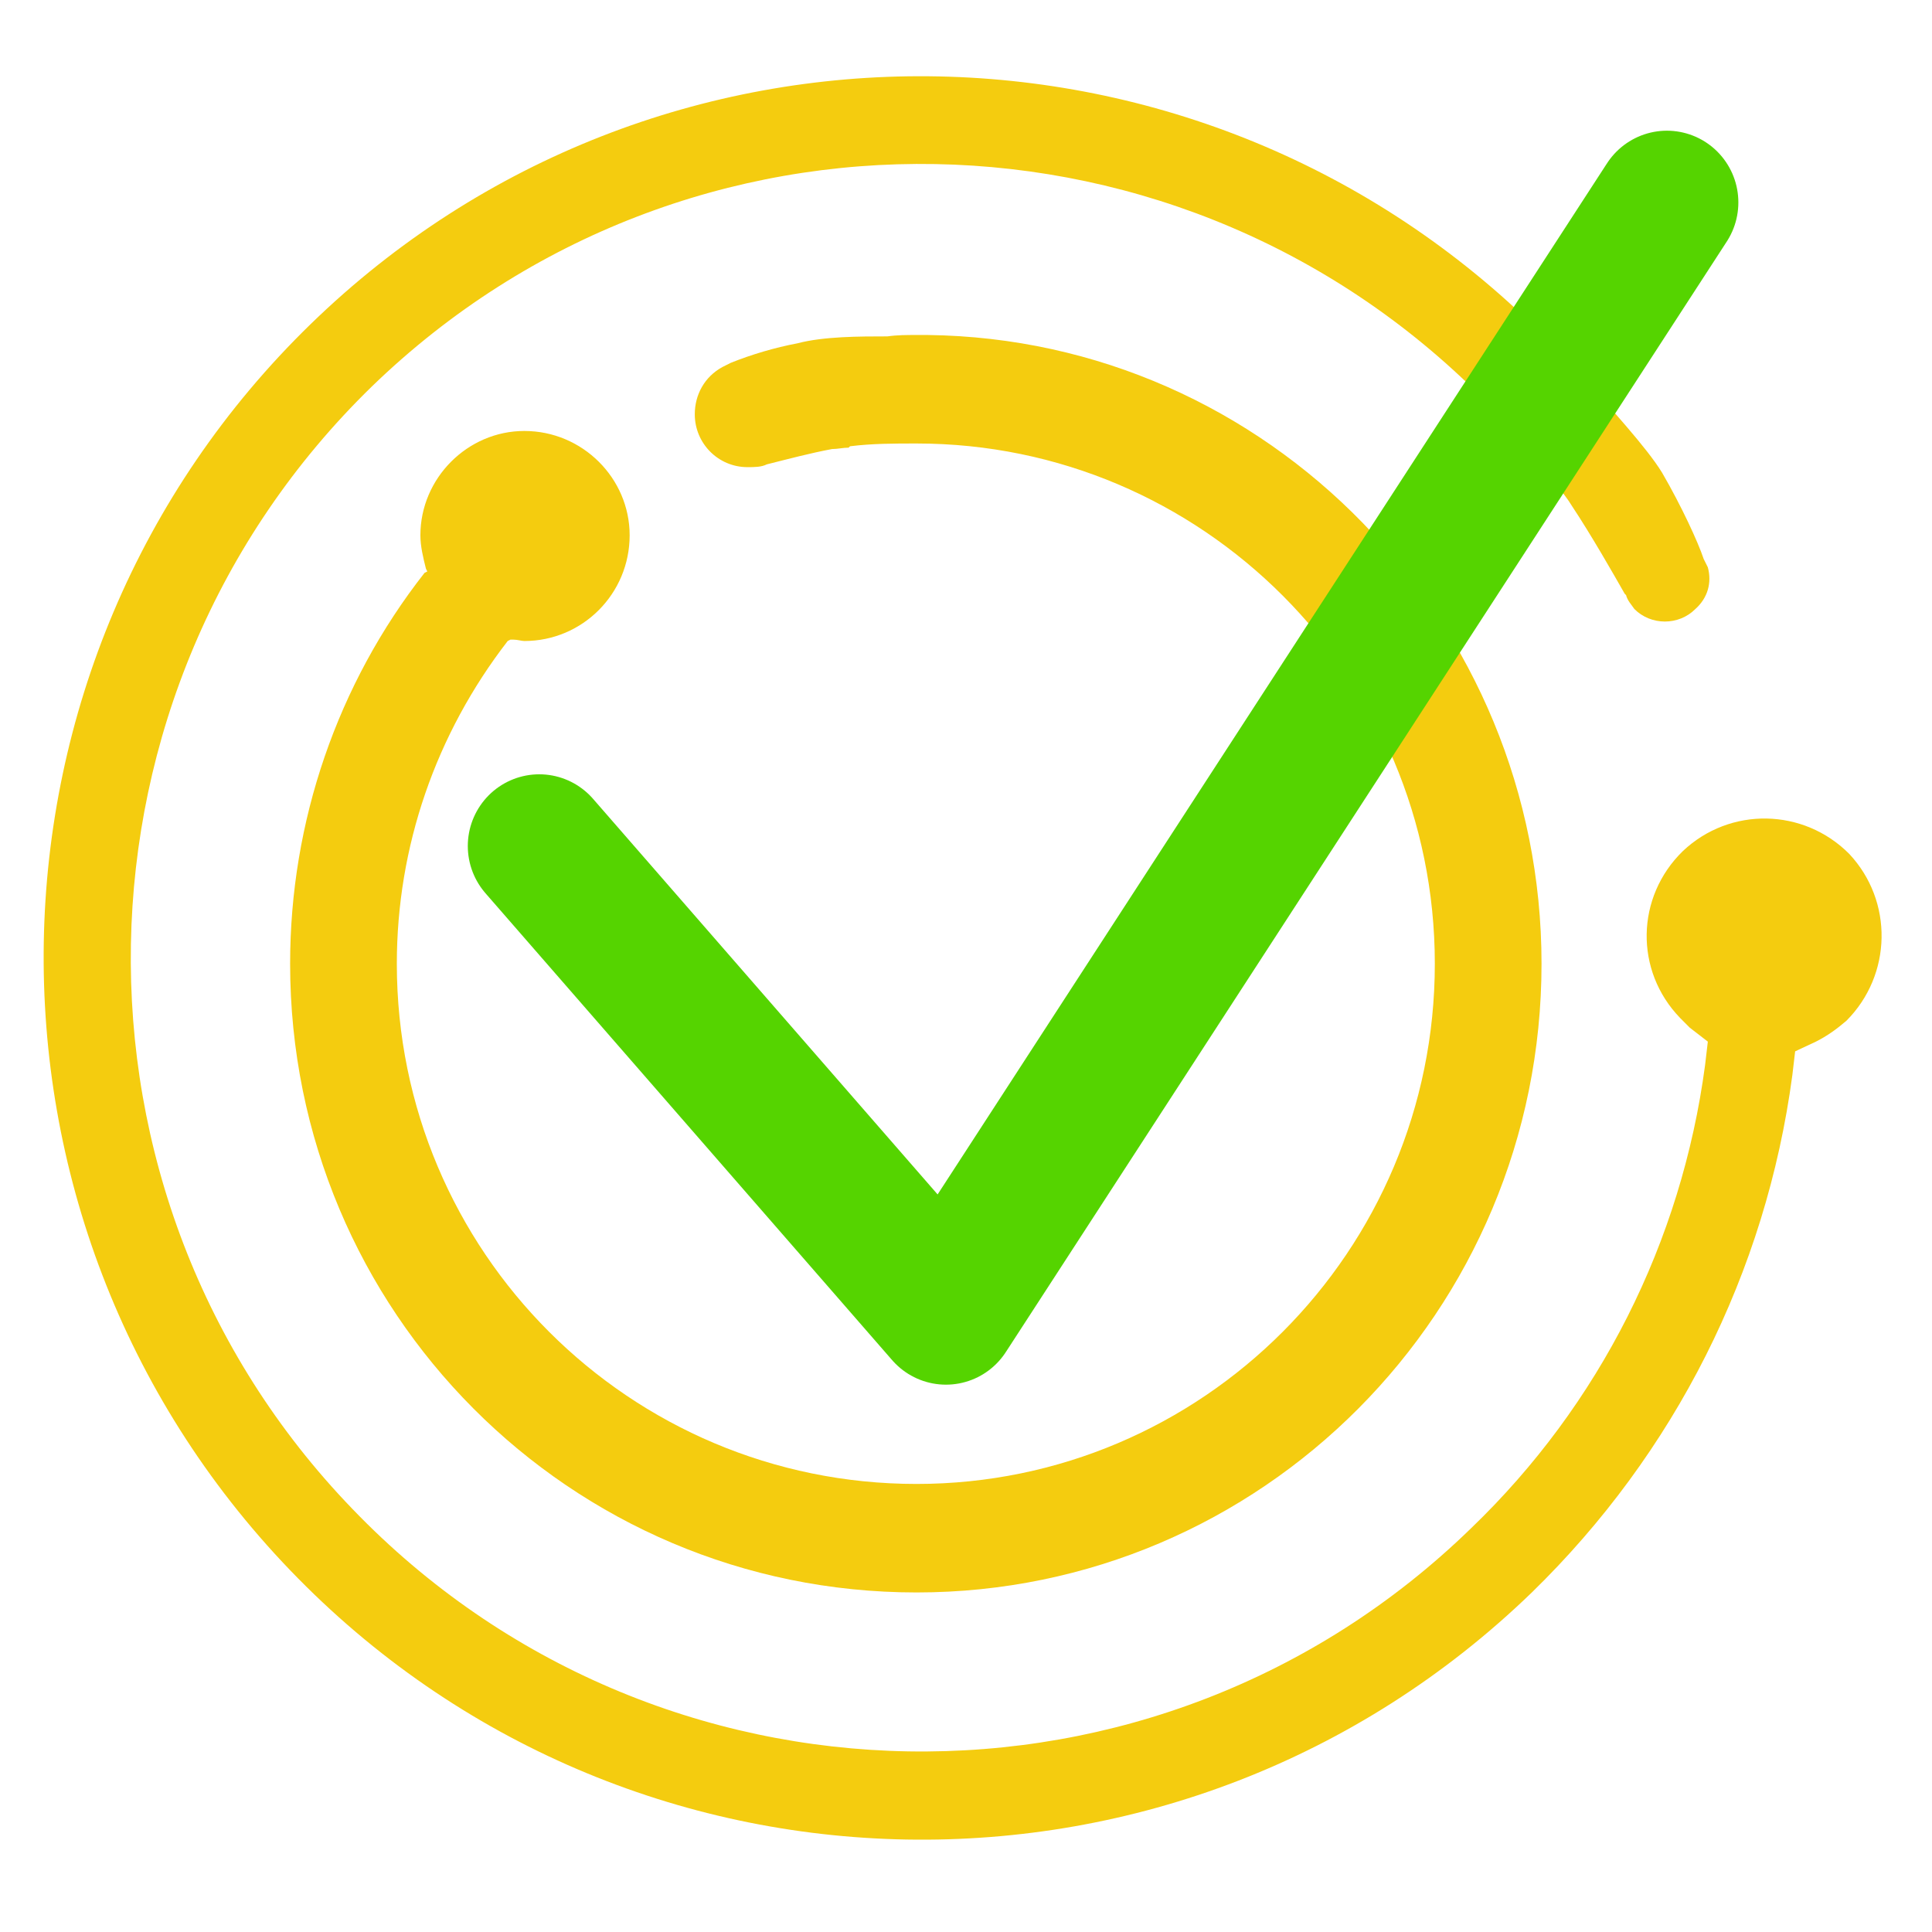 <?xml version="1.0" encoding="UTF-8" standalone="no"?>
<svg
   xmlns:dc="http://purl.org/dc/elements/1.1/"
   xmlns:cc="http://creativecommons.org/ns#"
   xmlns:rdf="http://www.w3.org/1999/02/22-rdf-syntax-ns#"
   xmlns:svg="http://www.w3.org/2000/svg"
   xmlns="http://www.w3.org/2000/svg"
   xmlns:xlink="http://www.w3.org/1999/xlink"
   xmlns:sodipodi="http://sodipodi.sourceforge.net/DTD/sodipodi-0.dtd"
   xmlns:inkscape="http://www.inkscape.org/namespaces/inkscape"
   width="144"
   height="144"
   version="1.1"
   style="clip-rule:evenodd;fill-rule:evenodd;image-rendering:optimizeQuality;shape-rendering:geometricPrecision;text-rendering:geometricPrecision"
   viewBox="0 0 1500.051 1500.013"
   id="svg124"
   sodipodi:docname="qwiklabs-completion-tracker.svg"
   inkscape:export-filename="T:\snack-3579973.png"
   inkscape:export-xdpi="96"
   inkscape:export-ydpi="96"
   inkscape:version="0.92.4 (5da689c313, 2019-01-14)">
  <sodipodi:namedview
     pagecolor="#ffffff"
     bordercolor="#666666"
     borderopacity="1"
     objecttolerance="10"
     gridtolerance="10"
     guidetolerance="10"
     inkscape:pageopacity="0"
     inkscape:pageshadow="2"
     inkscape:window-width="1920"
     inkscape:window-height="1017"
     id="namedview126"
     showgrid="false"
     fit-margin-top="0"
     fit-margin-left="0"
     fit-margin-right="0"
     fit-margin-bottom="0"
     units="px"
     inkscape:zoom="1.6440735"
     inkscape:cx="29.227084"
     inkscape:cy="-21.16538"
     inkscape:window-x="-8"
     inkscape:window-y="-8"
     inkscape:window-maximized="1"
     inkscape:current-layer="Layer_x0020_1" />
  <defs
     id="defs17">
    <style
       type="text/css"
       id="style2">  .fil0 {fill:#FEFEFE} .fil3 {fill:#FFCC29} .fil2 {fill:#FBB030} .fil17 {fill:#FAA931} .fil11 {fill:#F9A032} .fil12 {fill:#F58634} .fil5 {fill:#ED3237} .fil13 {fill:#DD3438} .fil6 {fill:#A8CF45} .fil8 {fill:#A6CE45} .fil16 {fill:#47325F} .fil7 {fill:#29364C} .fil15 {fill:#FF7300} .fil14 {fill:url(#id0)} .fil10 {fill:url(#id1)} .fil9 {fill:url(#id2)} .fil4 {fill:url(#id3)} .fil1 {fill:url(#id4)}  </style>
    <linearGradient
       id="id0"
       gradientUnits="userSpaceOnUse"
       x1="1822.89"
       y1="5346.79"
       x2="1954.72"
       y2="6243.2">
      <stop
         offset="0"
         style="stop-opacity:1; stop-color:#FFCE2E"
         id="stop4" />
      <stop
         offset="1"
         style="stop-opacity:1; stop-color:#FF8833"
         id="stop6" />
    </linearGradient>
    <linearGradient
       id="id1"
       gradientUnits="userSpaceOnUse"
       x1="1809.15"
       y1="3598.7"
       x2="1938.76"
       y2="4479.99">
      <stop
         offset="0"
         style="stop-opacity:1; stop-color:#FFCC29"
         id="stop9" />
      <stop
         offset="1"
         style="stop-opacity:1; stop-color:#F58634"
         id="stop11" />
    </linearGradient>
    <linearGradient
       id="id2"
       gradientUnits="userSpaceOnUse"
       xlink:href="#id1"
       x1="6223.8"
       y1="5056.52"
       x2="6388.16"
       y2="6174.17" />
    <linearGradient
       id="id3"
       gradientUnits="userSpaceOnUse"
       xlink:href="#id1"
       x1="6283.92"
       y1="3516.5"
       x2="6119.04"
       y2="4489.23" />
    <linearGradient
       id="id4"
       gradientUnits="userSpaceOnUse"
       xlink:href="#id1"
       x1="4011.37"
       y1="5129.72"
       x2="4171.9"
       y2="6221.3" />
  </defs>
  <g
     id="Layer_x0020_1"
     transform="translate(-1133.071,-1610.585)">
    <g
       id="g4791"
       transform="matrix(1.076,0,0,1.08,-52.217,-320.402)">
      <g
         inkscape:export-ydpi="96"
         inkscape:export-xdpi="96"
         transform="translate(-169.087,-5137.236)"
         id="g3951">
        <path
           style="fill:#f4cc0f;fill-opacity:1"
           inkscape:connector-curvature="0"
           id="path48"
           d="m 1798,7186 c 15,-6 32,-11 48,-14 19,-5 45,-5 65,-5 7,-1 14,-1 21,-1 2,0 4,0 6,0 h 2 c 246,3 443,206 443,452 0,250 -202,452 -451,452 -250,0 -452,-202 -452,-452 0,-102 34,-201 97,-281 l 2,-1 -1,-2 c -2,-8 -4,-16 -4,-24 0,-41 34,-75 75,-75 42,0 76,34 76,75 0,42 -34,76 -76,76 -2,0 -5,-1 -8,-1 h -2 l -2,1 c -52,67 -80,148 -80,232 0,207 168,374 375,374 206,0 374,-167 374,-374 0,-207 -168,-374 -374,-374 -16,0 -32,0 -48,2 l -1,1 c -4,0 -8,1 -12,1 -16,3 -31,7 -47,11 -4,2 -9,2 -14,2 -21,0 -38,-17 -38,-38 0,-14 7,-27 20,-34 2,-1 4,-2 6,-3 z"
           class="fil6" />
        <path
           style="fill:#f4cc0f;fill-opacity:1"
           inkscape:connector-curvature="0"
           id="path50"
           d="m 2500,7327 c 1,2 2,4 3,6 v 0 0 c 3,11 0,22 -9,30 -12,12 -32,12 -44,0 -2,-3 -5,-6 -6,-10 l -1,-1 c -8,-14 -24,-42 -38,-63 -3,-5 -7,-10 -11,-15 v -1 h -1 v 0 c -14,-20 -30,-38 -47,-56 -219,-226 -580,-233 -807,-14 -226,219 -233,581 -14,807 219,227 581,233 807,14 93,-89 152,-206 169,-333 l 2,-17 -13,-10 c -2,-2 -5,-5 -7,-7 -33,-34 -32,-87 2,-120 34,-32 87,-31 120,2 32,34 31,87 -2,120 -7,6 -14,11 -22,15 l -15,7 -2,17 c -19,142 -85,272 -188,372 -252,243 -653,236 -896,-16 -243,-252 -236,-653 15,-896 249,-241 644,-236 888,7 v 0 l 2,2 c 2,2 4,4 7,6 6,7 13,15 20,22 20,23 47,52 58,70 14,24 26,50 30,62 z"
           class="fil6" />
      </g>
      <path
         inkscape:export-ydpi="96"
         inkscape:export-xdpi="96"
         id="path844"
         d="m 1490.681,2396.142 293.468,335.689 520.235,-798.382"
         style="fill:none;stroke:#55d400;stroke-width:103.108;stroke-linecap:round;stroke-linejoin:round;stroke-miterlimit:4;stroke-dasharray:none;stroke-opacity:1"
         inkscape:connector-curvature="0" />
    </g>
  </g>
</svg>
